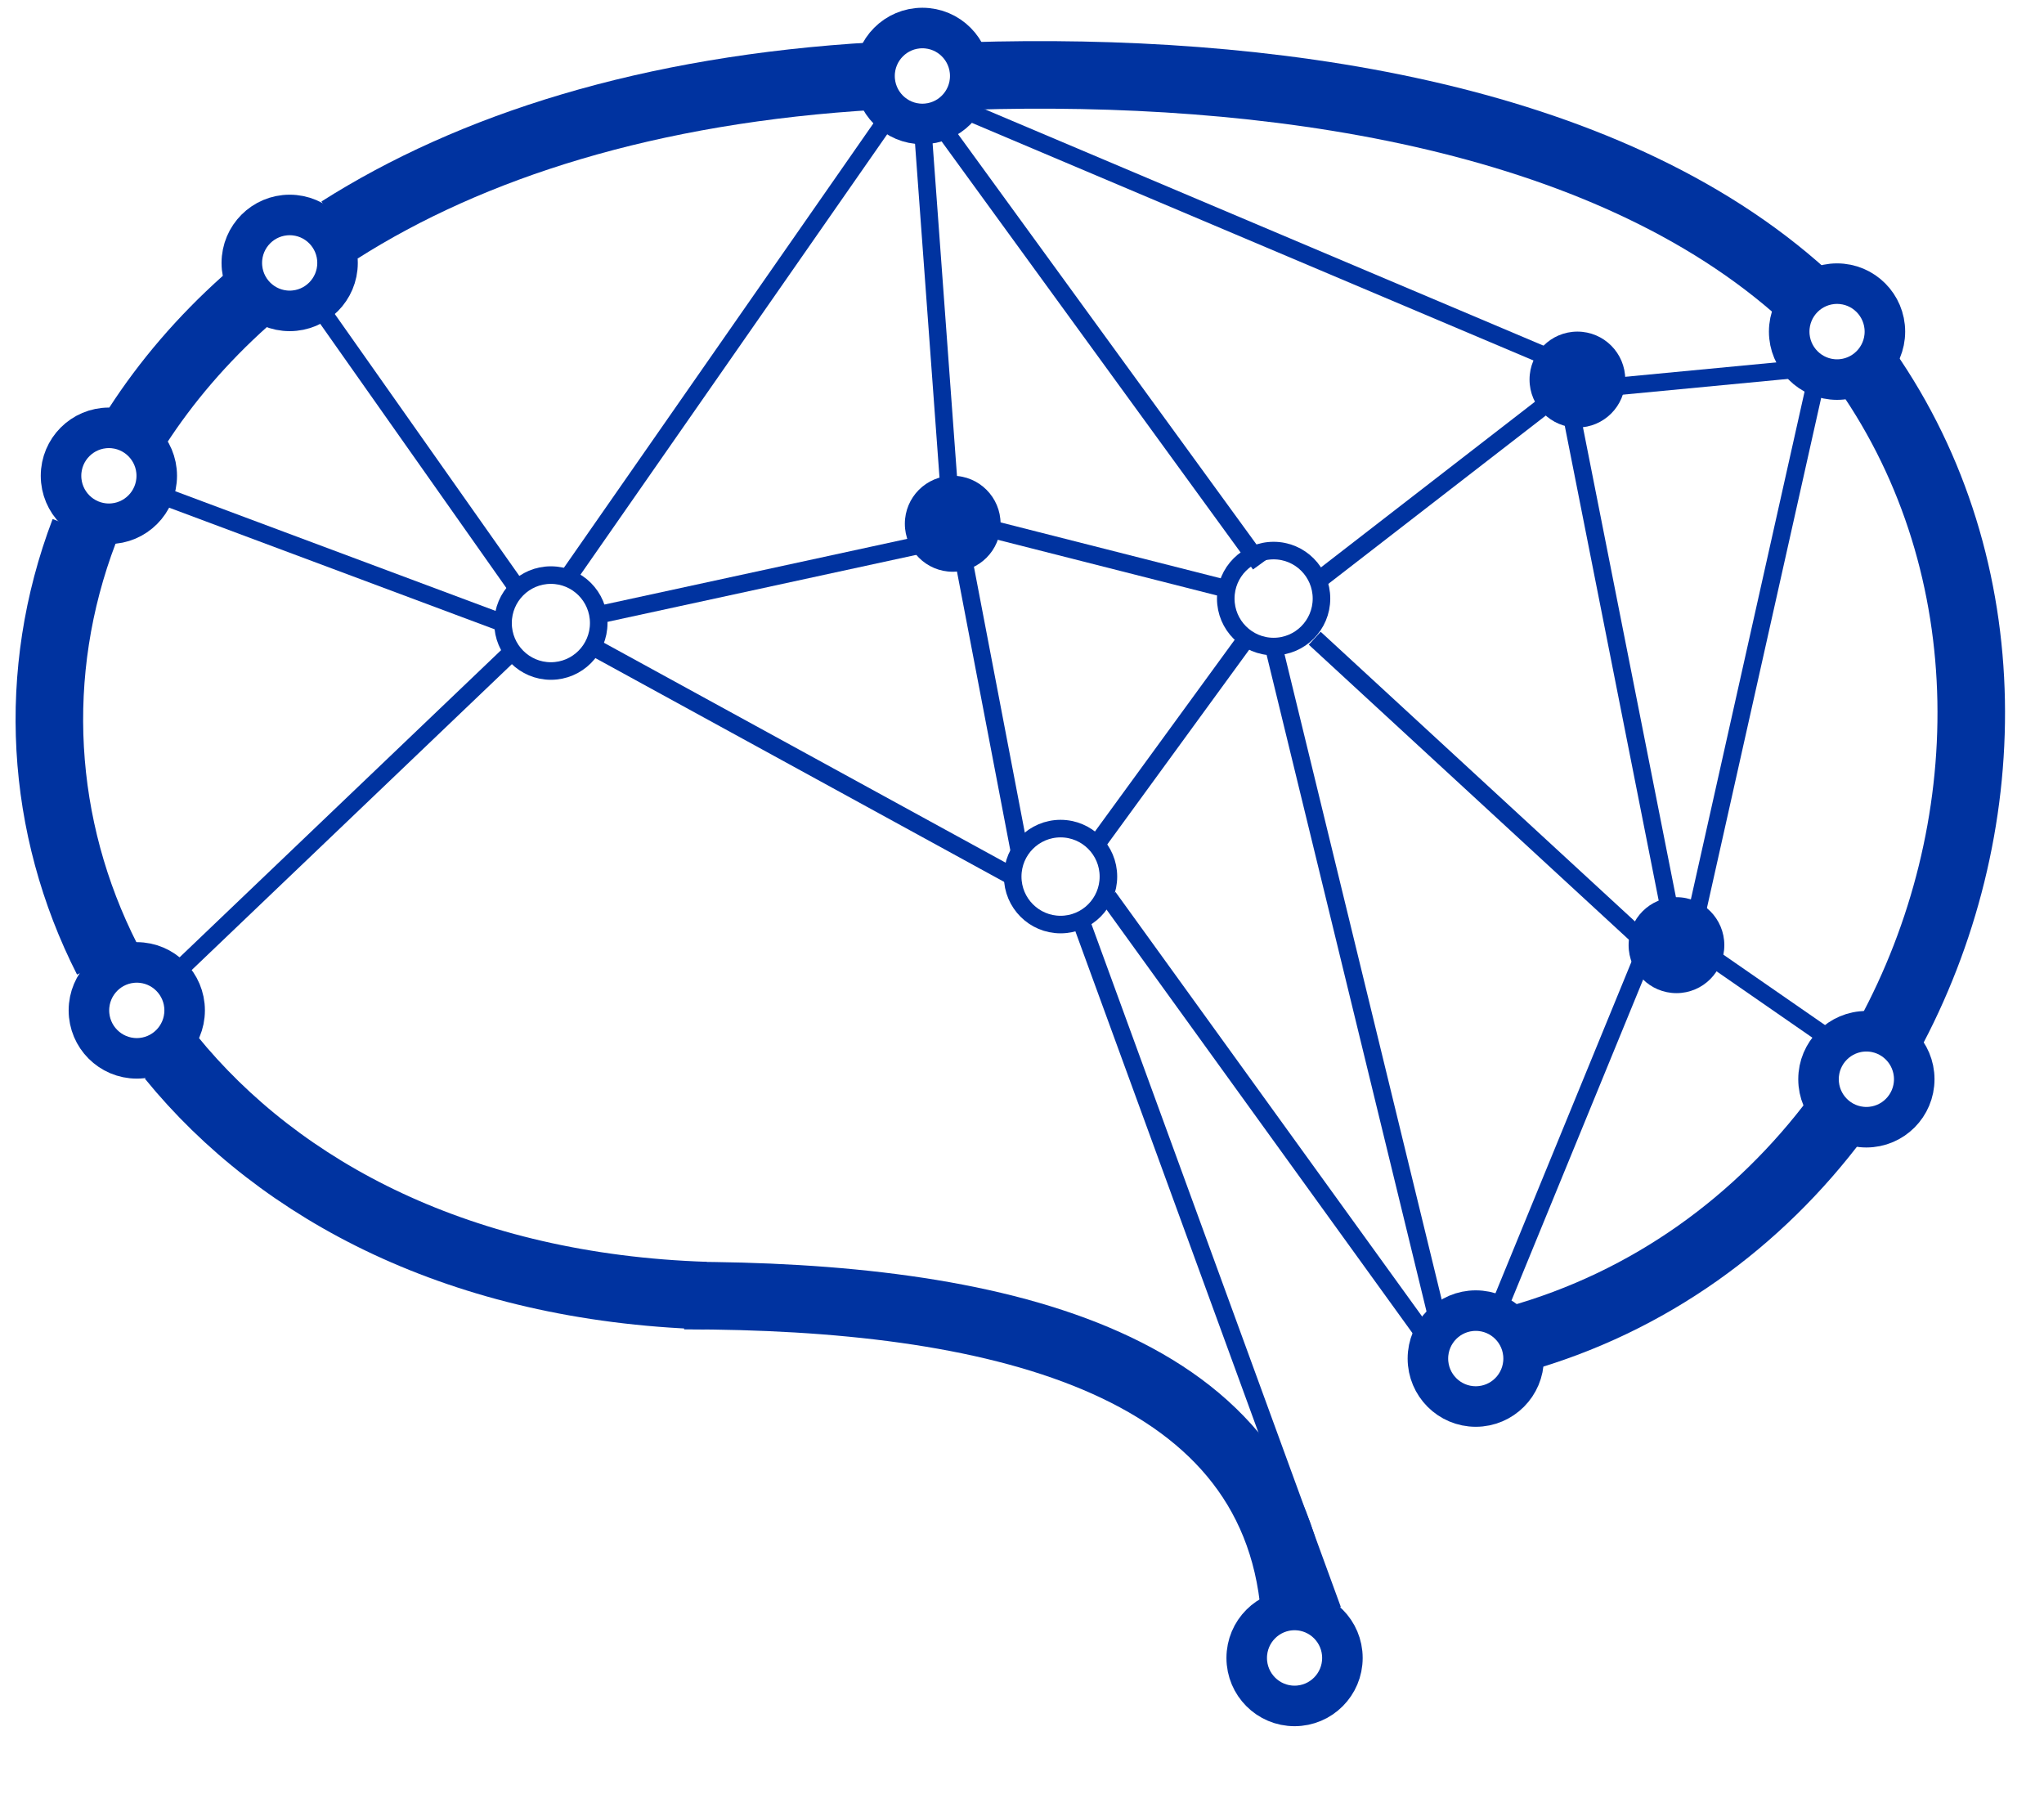 <?xml version="1.0" encoding="UTF-8"?>
<svg width="147px" height="129px" viewBox="0 0 147 129" version="1.1" xmlns="http://www.w3.org/2000/svg" xmlns:xlink="http://www.w3.org/1999/xlink">
    <!-- Generator: Sketch 51.2 (57519) - http://www.bohemiancoding.com/sketch -->
    <title>Logo / Blue Brain</title>
    <desc>Created with Sketch.</desc>
    <defs></defs>
    <g id="Logo-/-Blue-Brain" stroke="none" stroke-width="1" fill="none" fill-rule="evenodd">
        <g id="Group" transform="translate(3, 2)">
            <g id="Group-8-Copy-2">
                <path d="M126.682,19.407 C127.305,18.783 128.166,18.397 129.116,18.397 C131.017,18.397 132.558,19.941 132.558,21.847 C132.558,23.751 131.017,25.296 129.116,25.296 C127.216,25.296 125.675,23.752 125.675,21.847 C125.675,20.894 126.06,20.03 126.682,19.407" id="Shape" stroke="#0033A0" stroke-width="2.915"></path>
                <ellipse id="Oval" stroke="#0033A0" stroke-width="2.915" cx="131.226" cy="75.608" rx="3.442" ry="3.45"></ellipse>
                <ellipse id="Oval" stroke="#0033A0" stroke-width="2.915" cx="90.102" cy="117.224" rx="3.441" ry="3.45"></ellipse>
                <path d="M90.102,113.774 C88.572,95.695 68.151,91.166 46.2,91.166" id="Shape" stroke="#0033A0" stroke-width="4.858"></path>
                <path d="M126.824,19.275 C112.336,6.1 87.836,2.806 66.778,3.464" id="Shape" stroke="#0033A0" stroke-width="4.858"></path>
                <path d="M132.816,72.549 C140.843,57.784 141.176,38.87 131.212,24.572" id="Shape" stroke="#0033A0" stroke-width="4.858"></path>
                <path d="M106.021,94.323 C115.682,91.632 123.529,85.802 129.117,78.329" id="Shape" stroke="#0033A0" stroke-width="4.858"></path>
                <path d="M9.298,74.028 C17.176,83.709 30.215,90.589 47.751,91.166" id="Shape" stroke="#0033A0" stroke-width="4.858"></path>
                <path d="M3.055,36.188 C-0.832,46.404 -0.131,57.471 4.706,66.982" id="Shape" stroke="#0033A0" stroke-width="4.858"></path>
                <path d="M14.645,19.644 C11.534,22.426 8.954,25.455 6.89,28.643" id="Shape" stroke="#0033A0" stroke-width="4.858"></path>
                <path d="M59.967,3.464 C43.625,4.41 30.859,8.544 21.419,14.54" id="Shape" stroke="#0033A0" stroke-width="4.858"></path>
                <ellipse id="Oval" stroke="#0033A0" stroke-width="2.915" cx="103.133" cy="95.695" rx="3.441" ry="3.448"></ellipse>
                <ellipse id="Oval" stroke="#0033A0" stroke-width="1.263" cx="73.273" cy="61.035" rx="3.442" ry="3.45"></ellipse>
                <ellipse id="Oval" stroke="#0033A0" stroke-width="1.263" cx="36.618" cy="42.804" rx="3.441" ry="3.449"></ellipse>
                <ellipse id="Oval" stroke="#0033A0" stroke-width="1.263" cx="88.596" cy="41.043" rx="3.442" ry="3.451"></ellipse>
                <ellipse id="Oval" stroke="#0033A0" stroke-width="2.915" cx="63.336" cy="3.464" rx="3.442" ry="3.449"></ellipse>
                <ellipse id="Oval" fill="#0033A0" fill-rule="nonzero" cx="117.568" cy="65.967" rx="3.442" ry="3.45"></ellipse>
                <ellipse id="Oval" fill="#0033A0" fill-rule="nonzero" cx="110.443" cy="25.295" rx="3.442" ry="3.449"></ellipse>
                <ellipse id="Oval" fill="#0033A0" fill-rule="nonzero" cx="65.517" cy="35.664" rx="3.442" ry="3.45"></ellipse>
                <path d="M63.336,6.913 L65.518,36.685" id="Shape" stroke="#0033A0" stroke-width="1.263"></path>
                <path d="M65.518,36.685 L40.059,42.208" id="Shape" stroke="#0033A0" stroke-width="1.263"></path>
                <path d="M66.781,35.664 L85.154,40.33" id="Shape" stroke="#0033A0" stroke-width="1.263"></path>
                <path d="M92.038,39.57 L109.648,25.94" id="Shape" stroke="#0033A0" stroke-width="1.263"></path>
                <path d="M109.648,25.94 L117.568,65.967" id="Shape" stroke="#0033A0" stroke-width="1.263"></path>
                <path d="M111.675,25.94 L126.015,24.573" id="Shape" stroke="#0033A0" stroke-width="1.263"></path>
                <path d="M91.552,43.895 L115.503,65.967" id="Shape" stroke="#0033A0" stroke-width="1.263"></path>
                <path d="M115.503,65.967 L104.589,92.572" id="Shape" stroke="#0033A0" stroke-width="1.263"></path>
                <path d="M118.845,65.967 L128.519,72.667" id="Shape" stroke="#0033A0" stroke-width="1.263"></path>
                <path d="M75.838,58.74 L86.66,43.895" id="Shape" stroke="#0033A0" stroke-width="1.263"></path>
                <path d="M87.623,38.581 L63.994,6.1" id="Shape" stroke="#0033A0" stroke-width="1.263"></path>
                <path d="M66.778,6.1 L110.443,24.573" id="Shape" stroke="#0033A0" stroke-width="1.263"></path>
                <path d="M88.596,44.494 L100.521,93.453" id="Shape" stroke="#0033A0" stroke-width="1.263"></path>
                <path d="M76.715,62.517 L99.691,94.323" id="Shape" stroke="#0033A0" stroke-width="1.263"></path>
                <path d="M74.833,64.485 L92.836,113.774" id="Shape" stroke="#0033A0" stroke-width="1.263"></path>
                <path d="M70.325,59.261 L65.808,35.664" id="Shape" stroke="#0033A0" stroke-width="1.263"></path>
                <path d="M39.616,44.494 L69.832,61.035" id="Shape" stroke="#0033A0" stroke-width="1.263"></path>
                <path d="M37.806,39.57 L61.119,6.1" id="Shape" stroke="#0033A0" stroke-width="1.263"></path>
                <path d="M127.784,24.573 L118.845,64.485" id="Shape" stroke="#0033A0" stroke-width="1.263"></path>
                <path d="M34.222,40.33 L19.643,19.642" id="Shape" stroke="#0033A0" stroke-width="1.263"></path>
                <ellipse id="Oval" stroke="#0033A0" stroke-width="2.915" cx="17.833" cy="16.907" rx="3.442" ry="3.449"></ellipse>
                <path d="M8.272,33.5 L33.176,42.804" id="Shape" stroke="#0033A0" stroke-width="1.263"></path>
                <path d="M34.222,44.494 L9.298,68.305" id="Shape" stroke="#0033A0" stroke-width="1.263"></path>
                <ellipse id="Oval" stroke="#0033A0" stroke-width="2.915" cx="4.831" cy="32.215" rx="3.442" ry="3.449"></ellipse>
                <ellipse id="Oval" stroke="#0033A0" stroke-width="2.915" cx="6.837" cy="70.657" rx="3.442" ry="3.449"></ellipse>
            </g>
        </g>
    </g>
</svg>